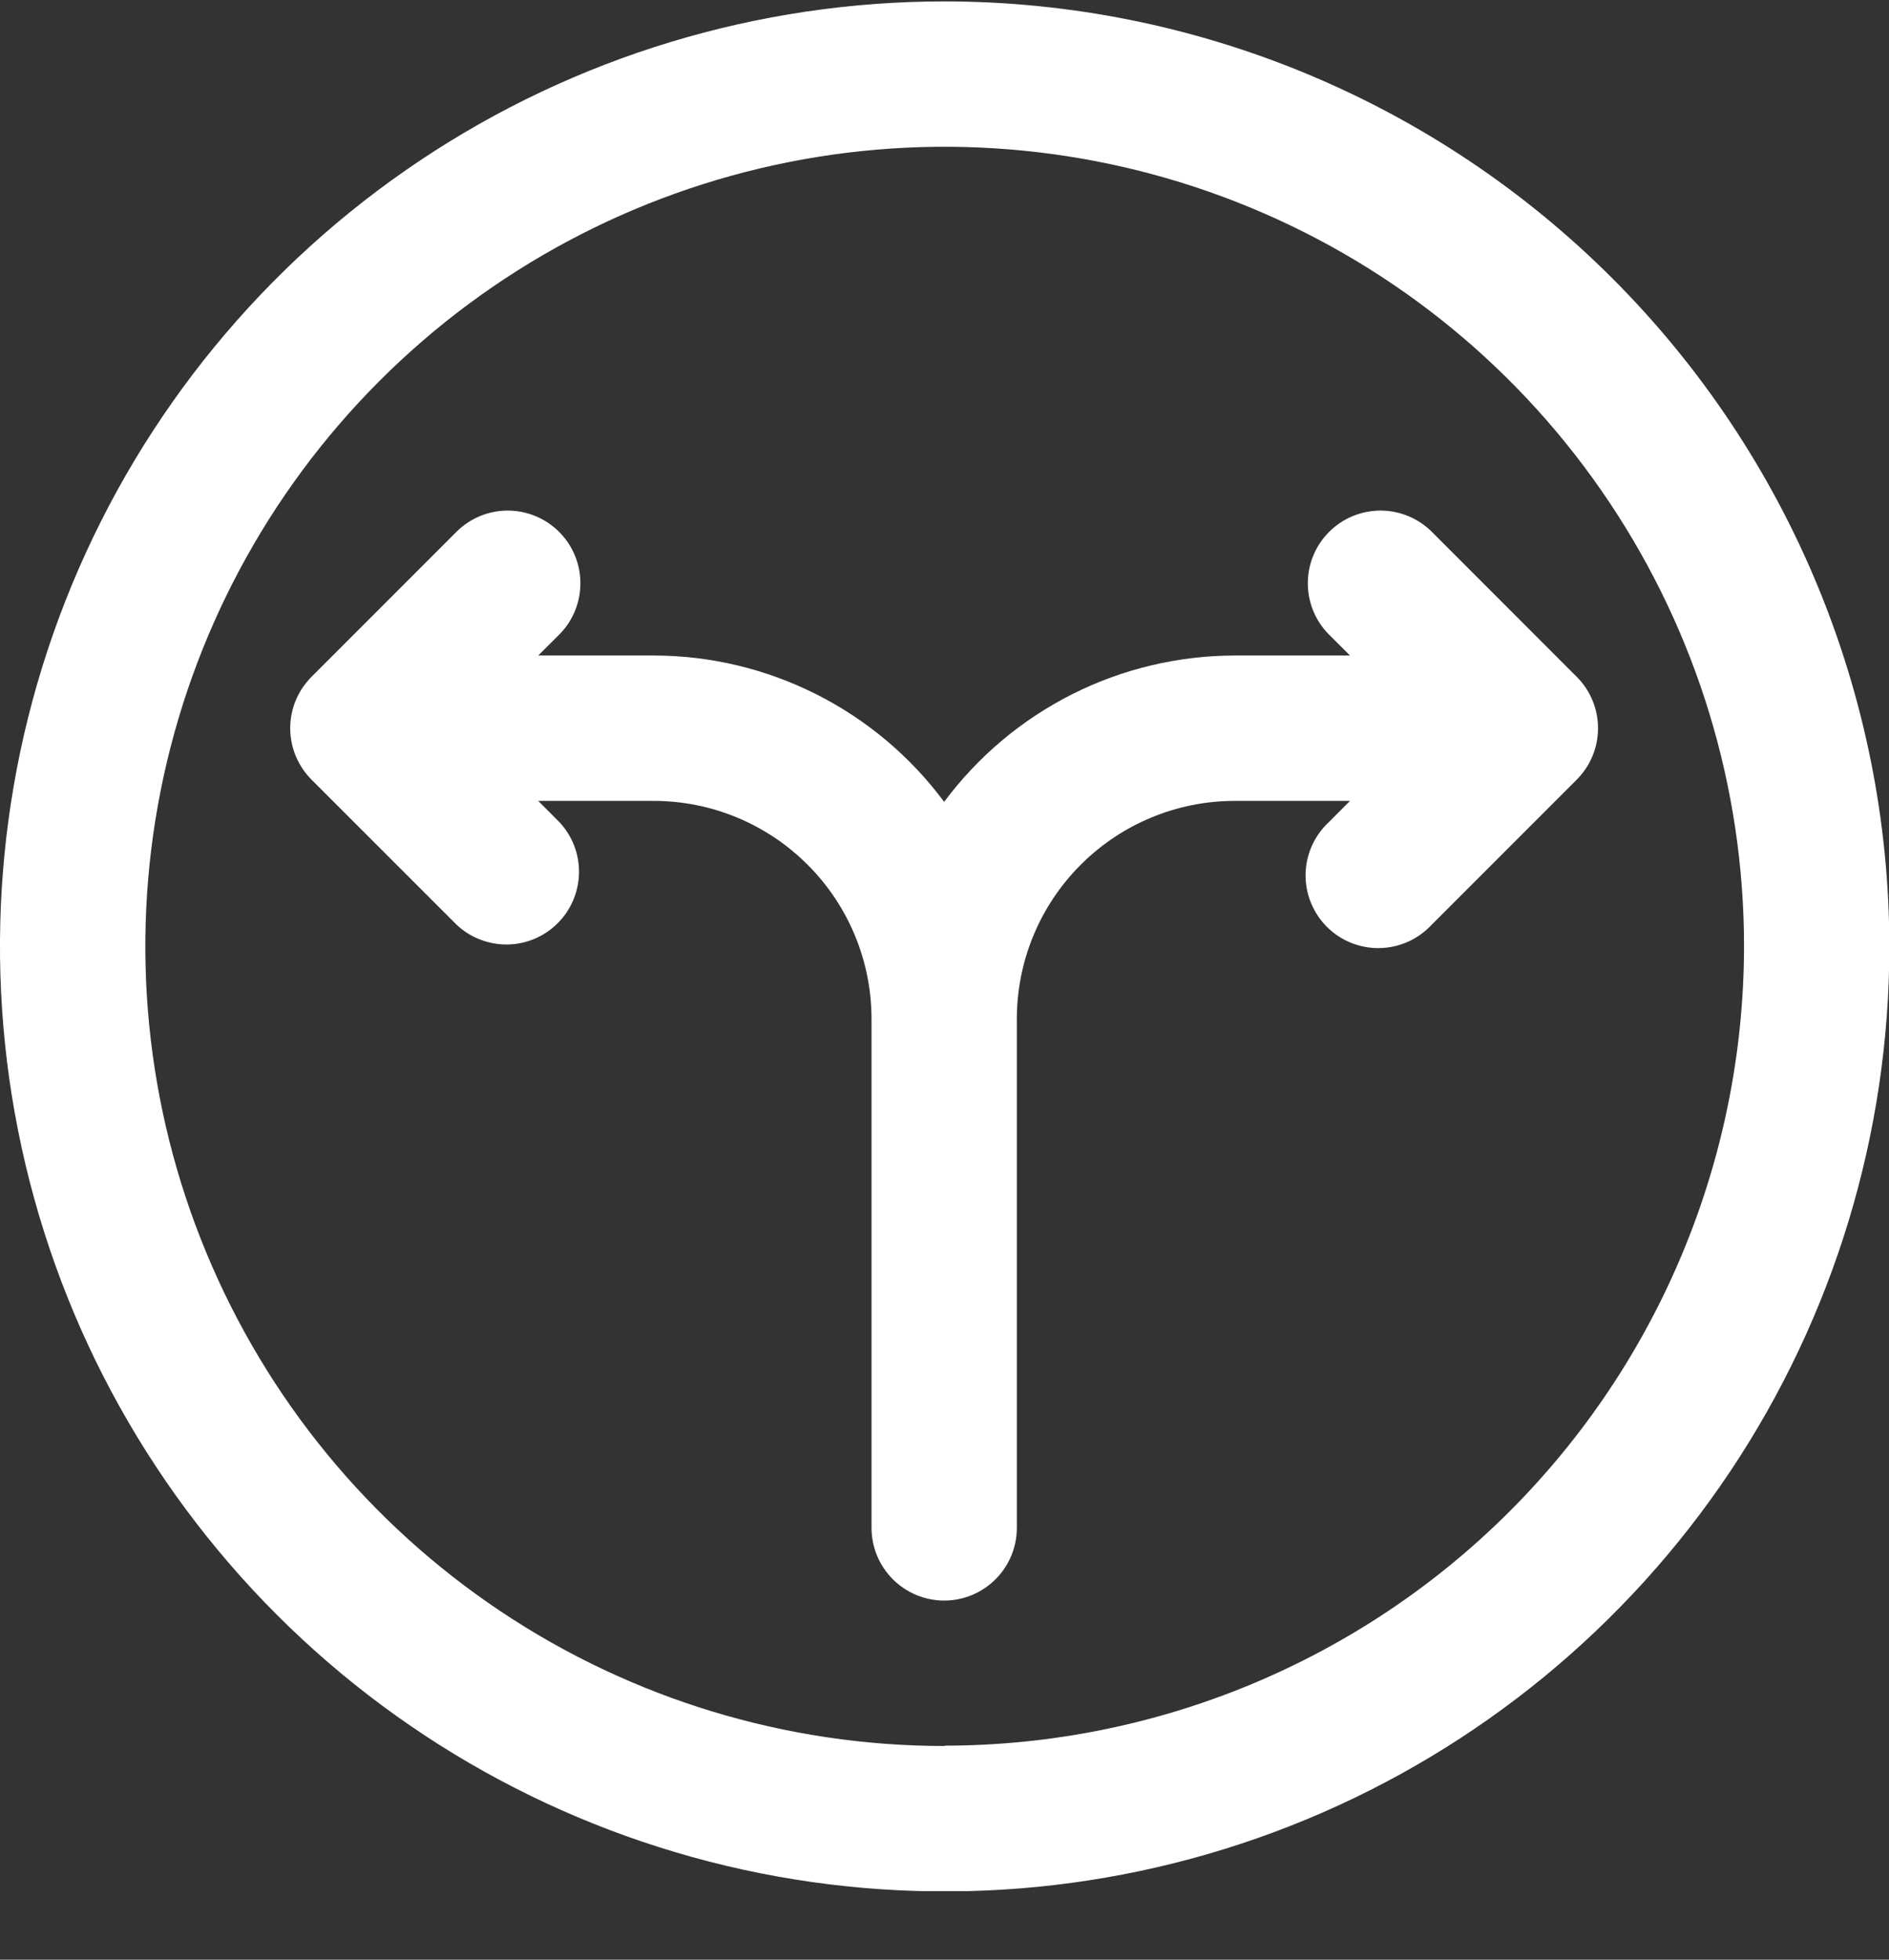 <svg width="27" height="28" viewBox="0 0 27 28" fill="none" xmlns="http://www.w3.org/2000/svg">
<rect x="0" y="0" width="27" height="28" fill="#333333" stroke="none"/>
<g clip-path="url(#clip0_2254_29492)">
<path d="M22.537 9.671L20.46 7.593C20.264 7.401 20.001 7.294 19.727 7.295C19.453 7.297 19.19 7.406 18.997 7.6C18.803 7.794 18.694 8.056 18.693 8.33C18.692 8.604 18.799 8.868 18.992 9.063L19.296 9.366H17.65C16.843 9.367 16.046 9.556 15.325 9.919C14.604 10.282 13.977 10.809 13.495 11.457C13.014 10.809 12.388 10.282 11.666 9.919C10.945 9.556 10.149 9.366 9.341 9.366H7.693L7.997 9.063C8.19 8.868 8.297 8.604 8.296 8.33C8.295 8.056 8.186 7.794 7.992 7.6C7.799 7.406 7.536 7.297 7.262 7.295C6.988 7.294 6.725 7.401 6.53 7.593L4.452 9.671C4.258 9.865 4.148 10.129 4.148 10.405C4.148 10.68 4.258 10.944 4.452 11.139L6.53 13.216C6.726 13.399 6.987 13.499 7.256 13.495C7.525 13.49 7.782 13.381 7.972 13.19C8.162 13 8.271 12.743 8.276 12.474C8.281 12.205 8.181 11.945 7.997 11.748L7.693 11.443H9.341C10.167 11.443 10.96 11.771 11.544 12.356C12.129 12.94 12.457 13.733 12.457 14.559V21.83C12.457 22.105 12.566 22.369 12.761 22.564C12.956 22.759 13.22 22.869 13.495 22.869C13.771 22.869 14.035 22.759 14.23 22.564C14.425 22.369 14.534 22.105 14.534 21.83V14.559C14.534 13.733 14.862 12.94 15.447 12.356C16.031 11.771 16.824 11.443 17.65 11.443H19.296L18.992 11.748C18.89 11.843 18.808 11.958 18.751 12.085C18.694 12.213 18.664 12.35 18.661 12.489C18.659 12.629 18.684 12.768 18.737 12.897C18.789 13.026 18.867 13.144 18.965 13.242C19.064 13.341 19.181 13.419 19.311 13.471C19.44 13.523 19.579 13.549 19.718 13.546C19.858 13.544 19.995 13.513 20.122 13.457C20.25 13.4 20.365 13.318 20.46 13.216L22.537 11.139C22.732 10.944 22.841 10.68 22.841 10.405C22.841 10.129 22.732 9.865 22.537 9.671Z" fill="white"/>
<path d="M13.503 0.02C10.832 0.02 8.221 0.811 6.001 2.295C3.78 3.779 2.05 5.888 1.028 8.355C0.006 10.822 -0.262 13.537 0.259 16.156C0.78 18.776 2.066 21.181 3.955 23.07C5.843 24.958 8.249 26.244 10.868 26.765C13.488 27.286 16.203 27.019 18.67 25.997C21.137 24.975 23.246 23.244 24.73 21.024C26.213 18.803 27.005 16.193 27.005 13.522C27.002 9.942 25.578 6.509 23.047 3.978C20.515 1.446 17.083 0.023 13.503 0.02ZM13.503 24.947C11.243 24.947 9.034 24.277 7.155 23.022C5.276 21.767 3.812 19.982 2.947 17.894C2.082 15.807 1.856 13.509 2.297 11.293C2.738 9.077 3.826 7.041 5.424 5.443C7.022 3.845 9.057 2.757 11.274 2.316C13.49 1.876 15.787 2.102 17.875 2.967C19.963 3.831 21.747 5.296 23.002 7.175C24.258 9.053 24.928 11.262 24.928 13.522C24.924 16.551 23.718 19.454 21.577 21.595C19.435 23.736 16.531 24.939 13.503 24.942V24.947Z" fill="white"/>
</g>
<defs>
<clipPath id="clip0_2254_29492">
<rect width="27" height="27" fill="white" transform="translate(0 0.02)"/>
</clipPath>
</defs>
</svg>
